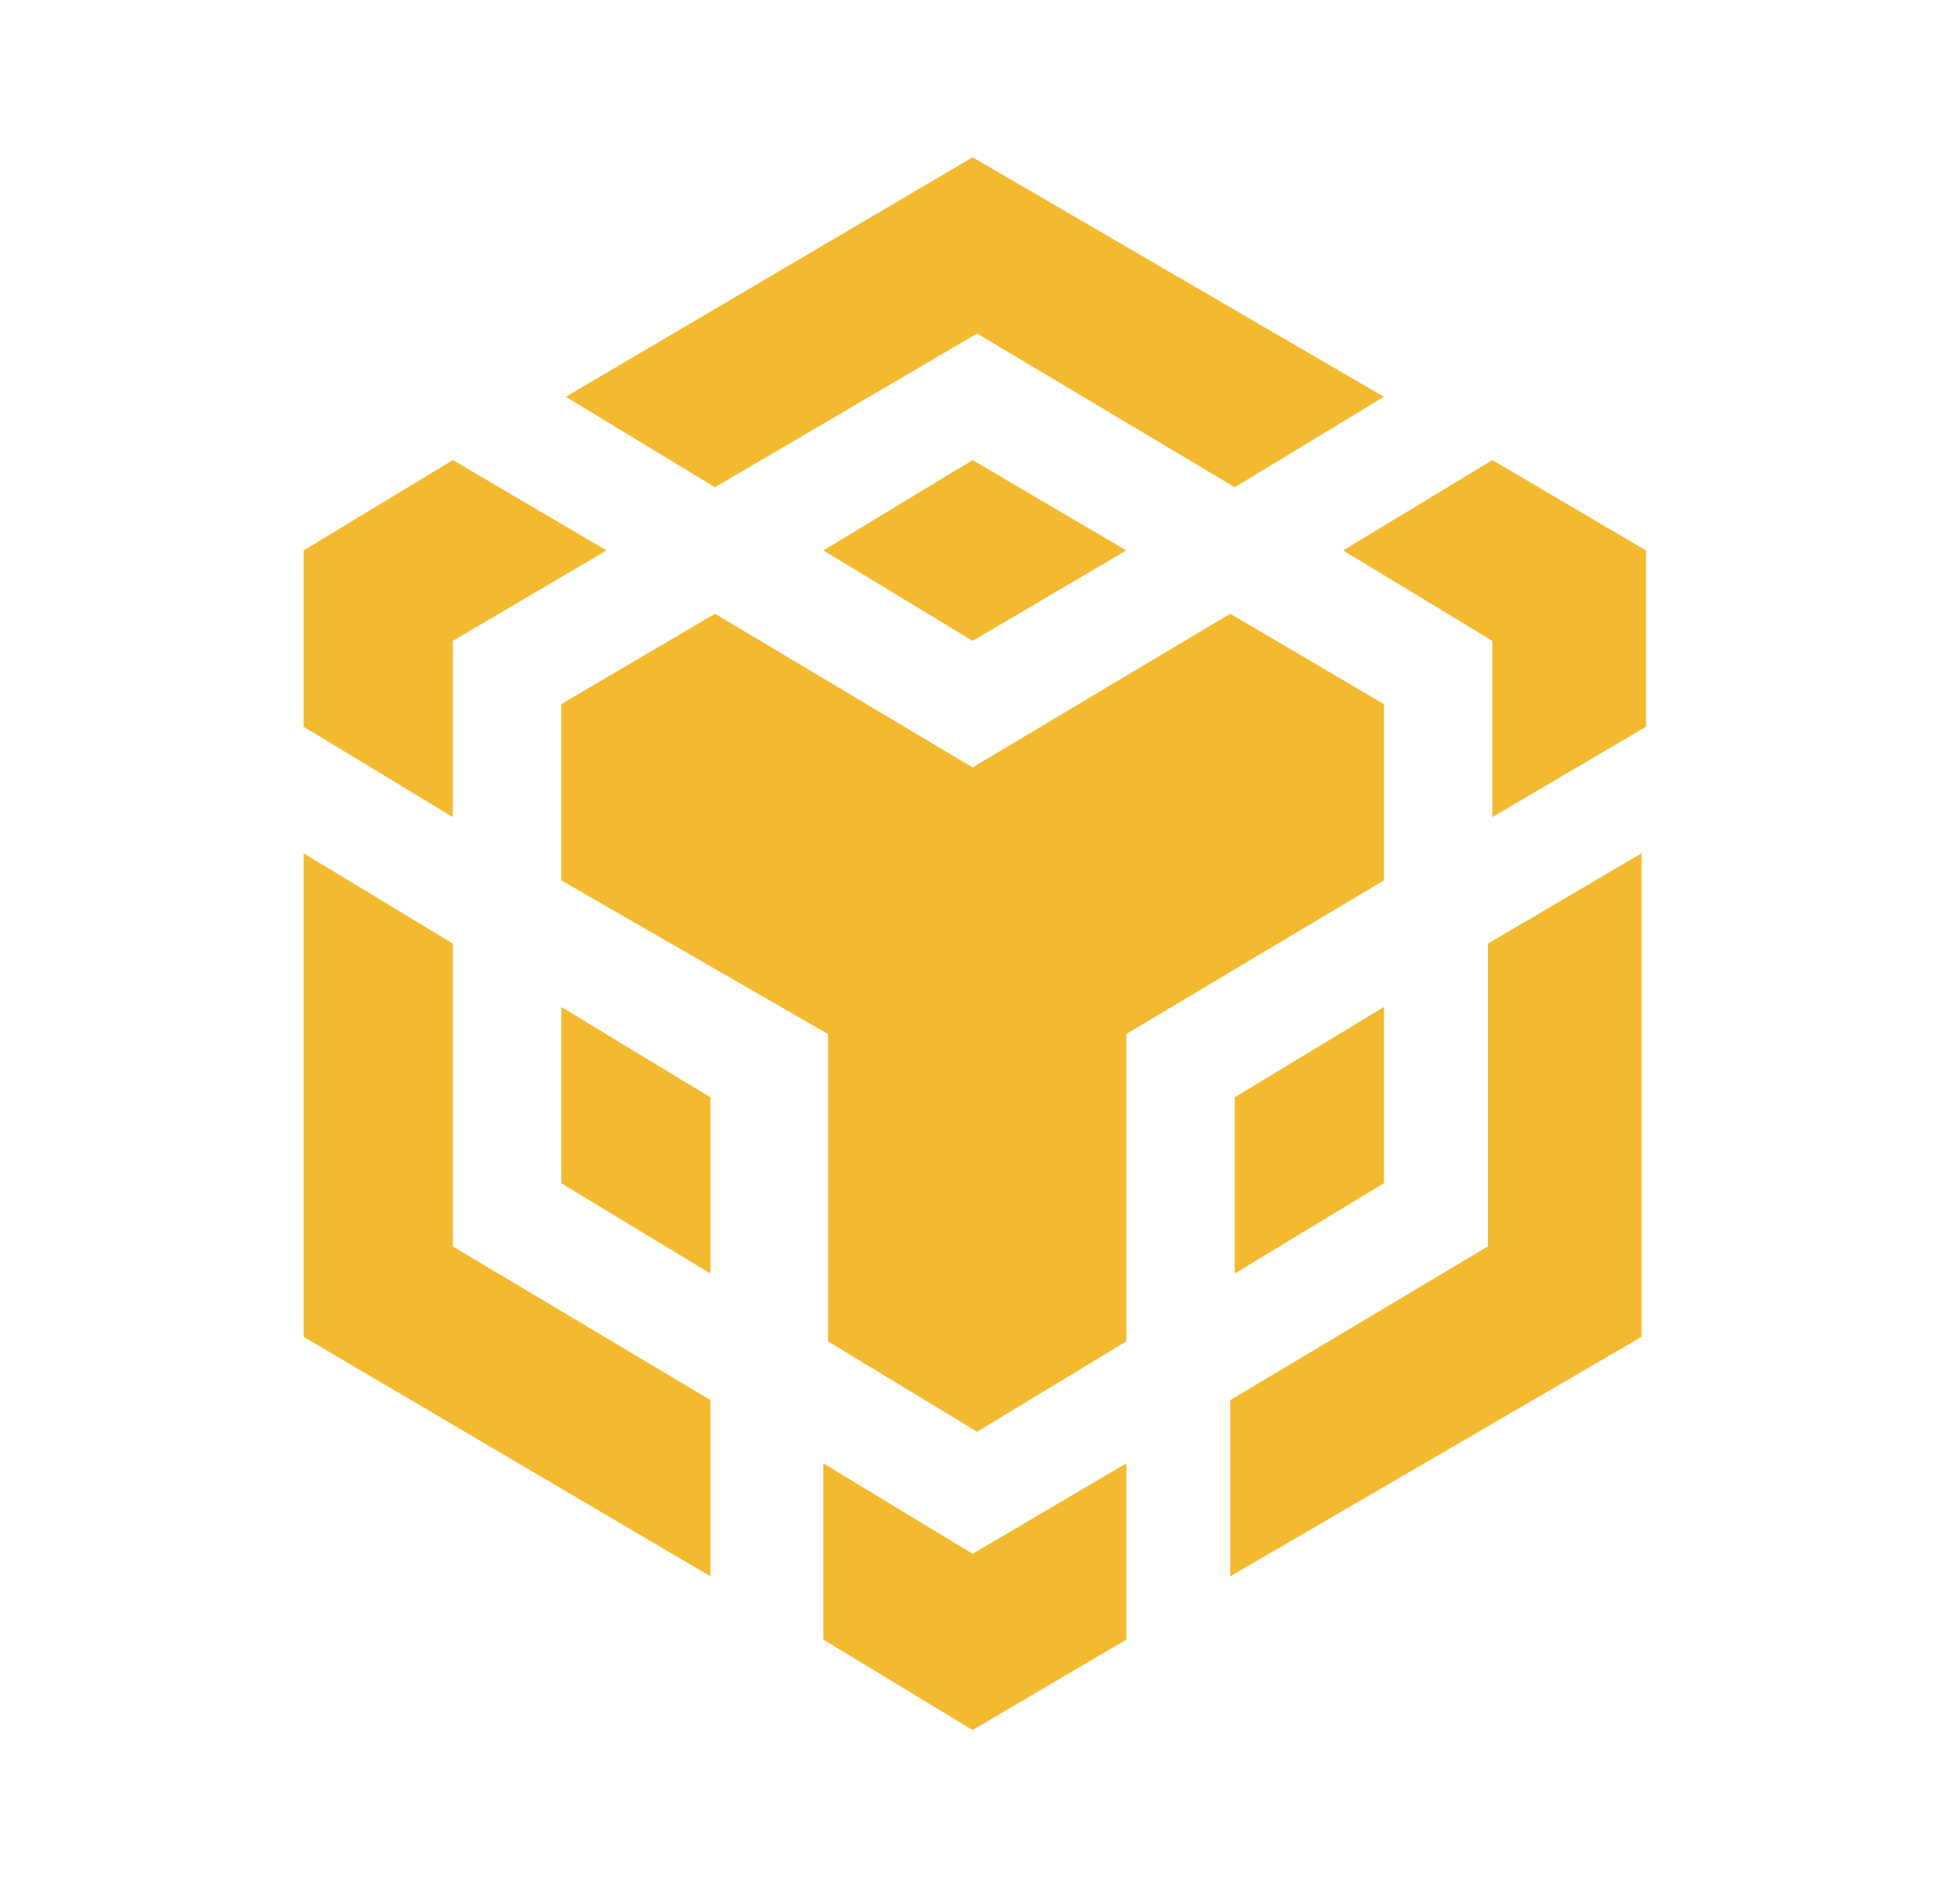 <svg width="27" height="26" viewBox="0 0 27 26" fill="none" xmlns="http://www.w3.org/2000/svg">
<path d="M15.515 20.16V22.588L13.398 23.833L11.343 22.588V20.16L13.398 21.405L15.515 20.16ZM4.183 11.755L6.238 13V17.171L9.787 19.288V21.716L4.183 18.417V11.755ZM22.613 11.755V18.417L16.947 21.716V19.288L20.496 17.171V13L22.613 11.755ZM16.947 8.455L19.064 9.7V12.128L15.515 14.245V18.479L13.46 19.724L11.406 18.479V14.245L7.732 12.128V9.7L9.849 8.455L13.398 10.572L16.947 8.455ZM7.732 13.872L9.787 15.117V17.545L7.732 16.3V13.872ZM19.064 13.872V16.3L17.009 17.545V15.117L19.064 13.872ZM6.238 6.338L8.355 7.583L6.238 8.829V11.257L4.183 10.011V7.583L6.238 6.338ZM20.558 6.338L22.675 7.583V10.011L20.558 11.257V8.829L18.503 7.583L20.558 6.338ZM13.398 6.338L15.515 7.583L13.398 8.829L11.343 7.583L13.398 6.338ZM13.398 2.167L19.064 5.466L17.009 6.712L13.46 4.595L9.849 6.712L7.794 5.466L13.398 2.167Z" fill="#F3BA2F"/>
</svg>

